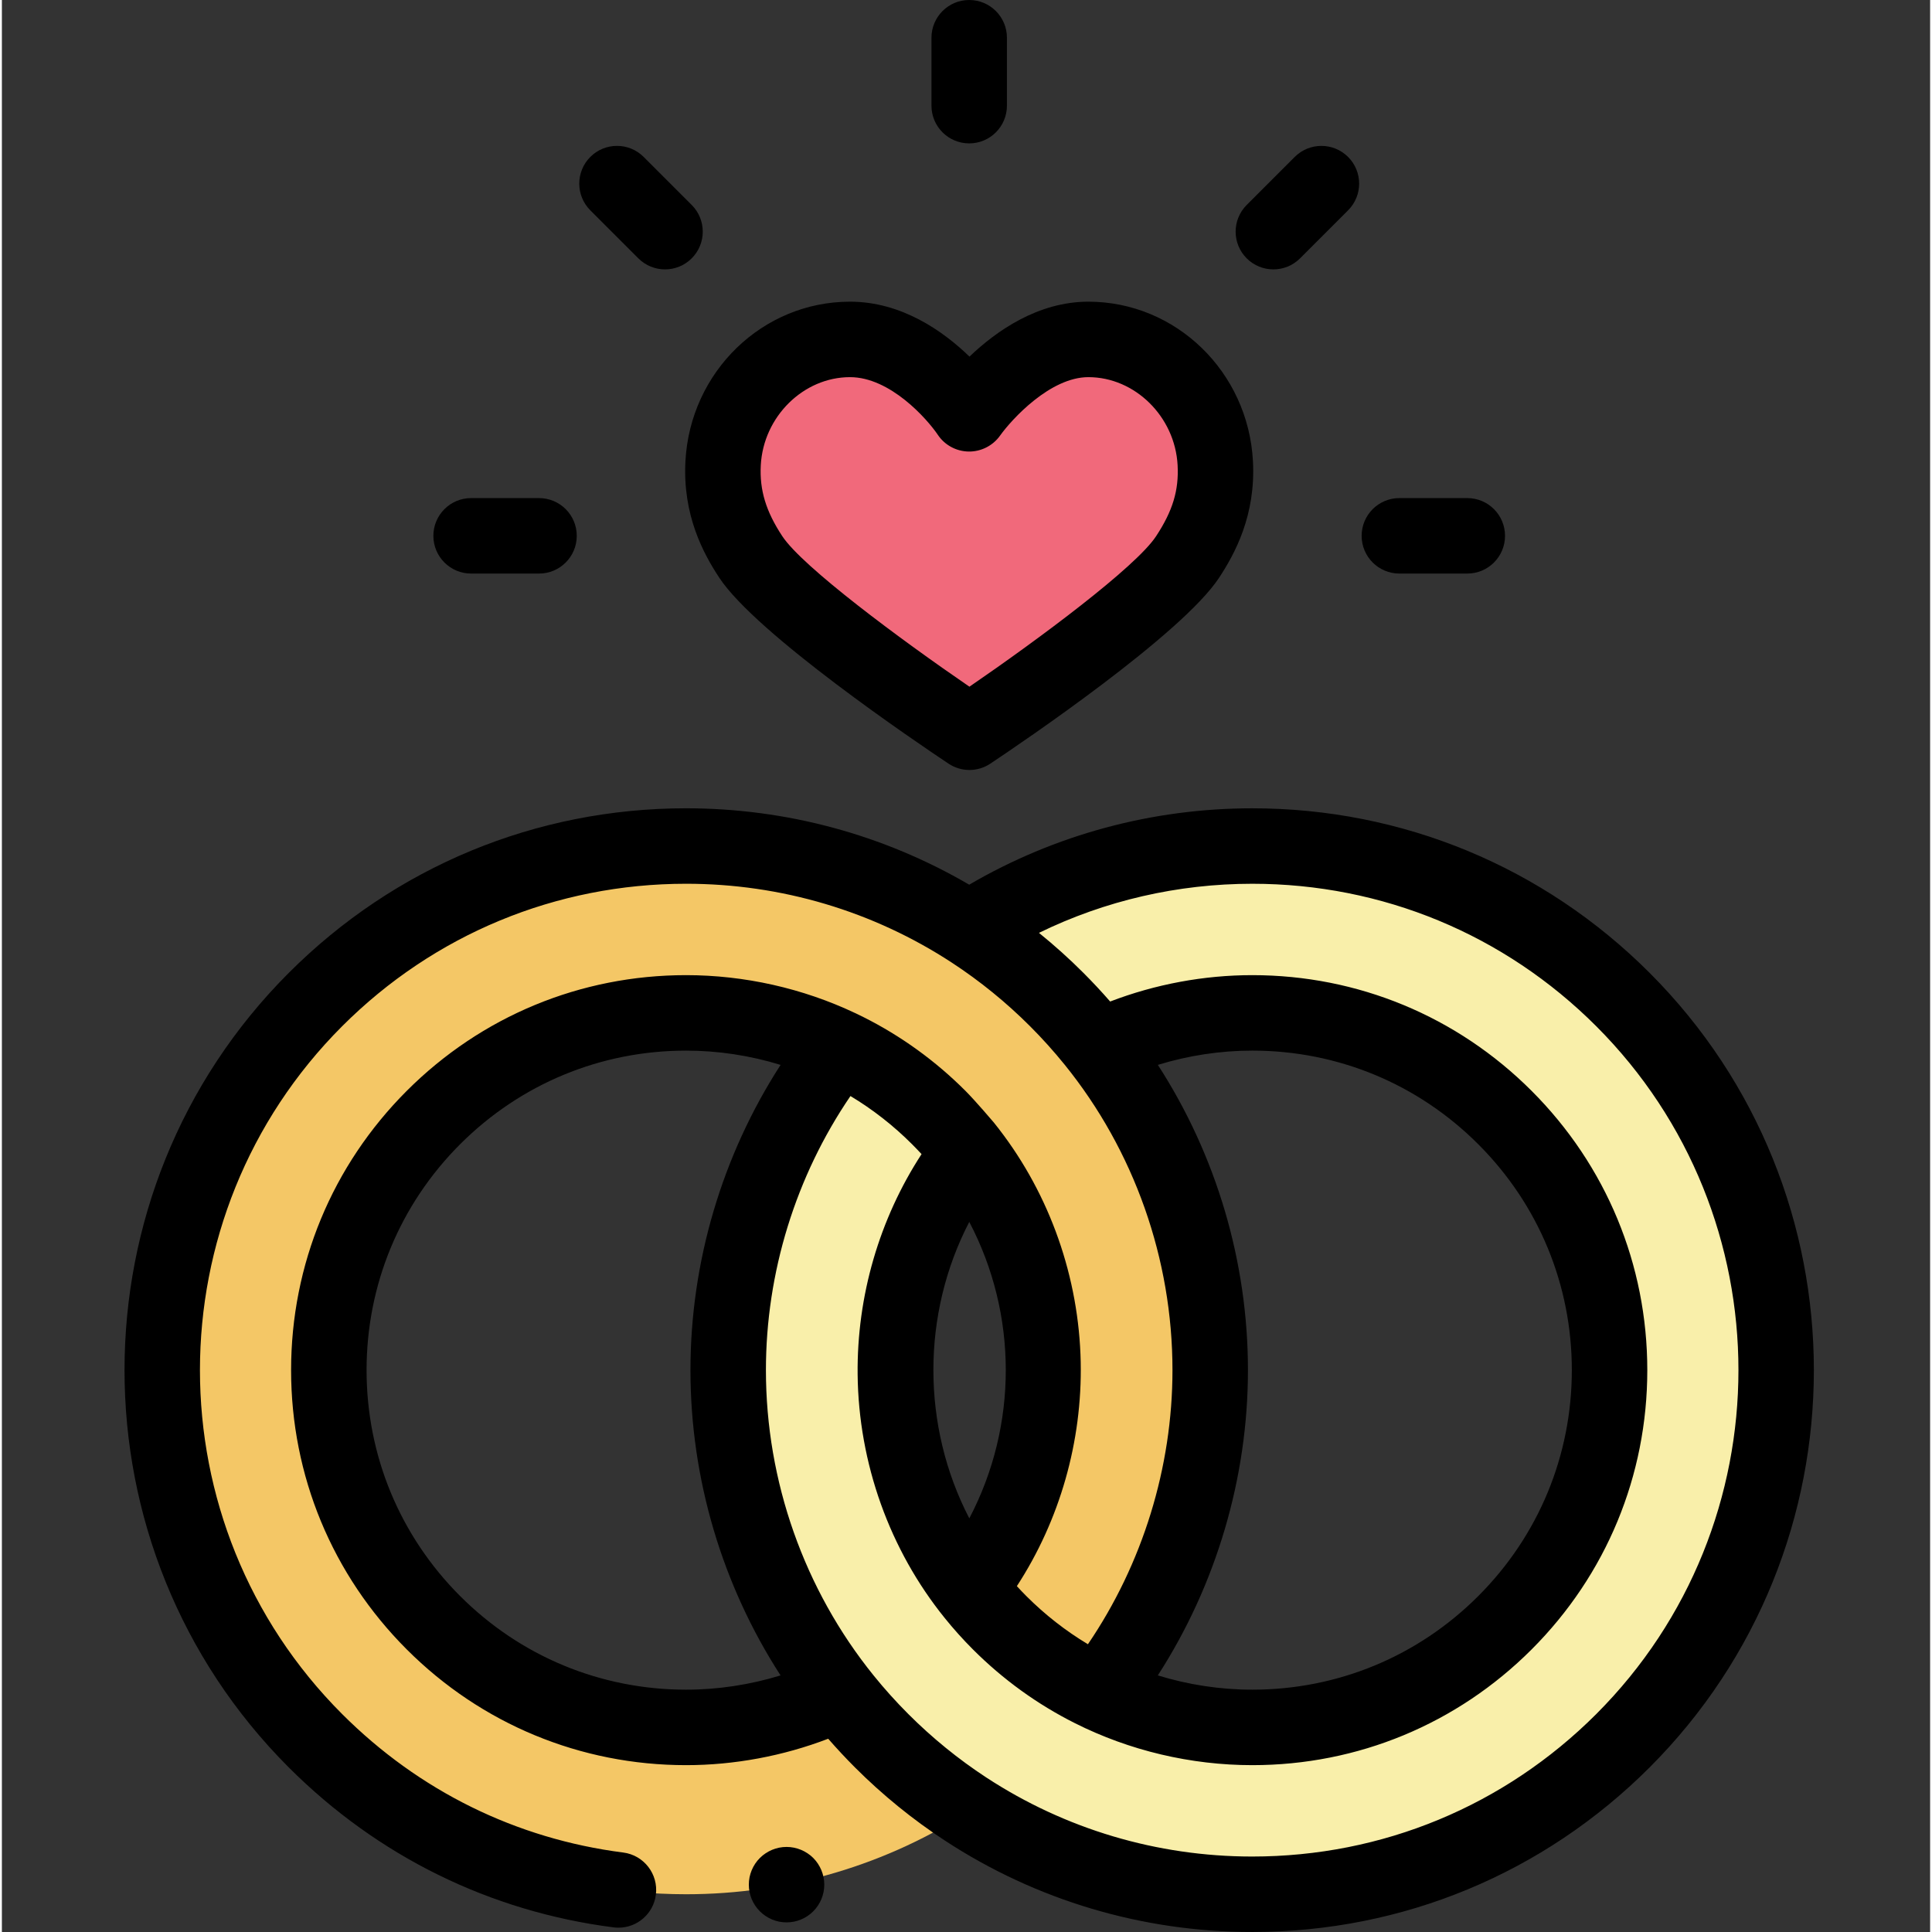 <svg height="512pt" viewBox="-32 0 511 512" width="512pt" xmlns="http://www.w3.org/2000/svg"><rect x="-32" y="0" width="511" height="512" fill="#333333" stroke="none"/><path d="m255.93 89.949c-17.695 0-31.578 19.73-31.578 19.73s-13.098-19.73-31.586-19.73c-17.988 0-32.672 14.832-33.633 32.793-.543 10.148 2.73 17.867 7.336 24.863 9.211 13.973 57.941 46.445 57.941 46.445s48.547-32.352 57.816-46.445c4.617-7.027 7.879-14.715 7.336-24.863-.961-17.961-15.648-32.793-33.633-32.793zm0 0" fill="#f1697b"/><path d="m224.41 204.051c-1.934 0-3.867-.559-5.547-1.68-8.418-5.609-50.918-34.352-60.742-49.262-4.219-6.402-9.738-16.574-8.973-30.898 1.266-23.699 20.426-42.262 43.617-42.262 13.672 0 24.688 7.805 31.66 14.555 7.051-6.746 18.105-14.555 31.5-14.555 23.191 0 42.352 18.562 43.621 42.262.766 14.293-4.75 24.473-8.965 30.887-9.891 15.035-52.238 43.684-60.629 49.273-1.676 1.121-3.609 1.68-5.543 1.68zm-31.645-104.102c-12.352 0-22.957 10.465-23.648 23.328-.352 6.594 1.355 12.227 5.703 18.824 5.328 8.082 31.23 27.305 49.59 39.879 18.289-12.531 44.098-31.715 49.461-39.871 4.41-6.707 6.066-12.164 5.707-18.832-.688-12.863-11.297-23.328-23.648-23.328-10.129 0-20.34 11.195-23.418 15.512-1.914 2.68-5.047 4.25-8.32 4.203-3.289-.055-6.352-1.715-8.172-4.453-2.852-4.223-12.633-15.262-23.254-15.262zm0 0"/><path d="m191.836 278.484c-13.086-6.582-27.789-10.059-42.52-10.059-25.285 0-49.059 9.848-66.941 27.727-17.883 17.883-27.73 41.66-27.73 66.949 0 25.289 9.848 49.066 27.73 66.949 17.887 17.887 41.66 27.734 66.949 27.734 14.727 0 29.426-3.477 42.512-10.055l1.234-.617.867 1.074c2.996 3.707 6.238 7.309 9.637 10.711 6.629 6.629 13.934 12.57 21.707 17.656l2.191 1.434-2.191 1.434c-22.562 14.766-48.828 22.574-75.957 22.574-37.098 0-71.98-14.441-98.219-40.676-54.148-54.156-54.148-142.281 0-196.438 26.234-26.23 61.113-40.68 98.211-40.68 27.125 0 53.395 7.809 75.969 22.578 7.973 5.215 15.461 11.305 22.258 18.105 3.484 3.484 6.809 7.18 9.879 10.98 19.859 24.547 30.797 55.523 30.797 87.227s-10.938 62.688-30.797 87.238l-.871 1.07-1.23-.617c-9.34-4.688-17.859-10.848-25.324-18.312-2.484-2.484-4.832-5.094-6.977-7.762l-.867-1.074.871-1.078c27.871-34.457 27.863-84.465-.016-118.906" fill="#f4c766"/><path d="m175.949 509.449c-.648 0-1.312-.059-1.961-.188-.629-.133-1.262-.32-1.871-.57-.598-.25-1.18-.562-1.719-.922-.551-.371-1.059-.781-1.52-1.25-.461-.461-.883-.969-1.25-1.52-.359-.539-.672-1.121-.922-1.719-.25-.609-.441-1.23-.57-1.871-.129-.648-.188-1.301-.188-1.961 0-.648.059-1.309.188-1.949.133-.641.32-1.27.57-1.871.25-.598.559-1.18.922-1.73.367-.539.777-1.059 1.25-1.52.461-.457.969-.879 1.52-1.238.539-.359 1.121-.672 1.719-.922.609-.25 1.242-.438 1.871-.57 1.289-.258 2.621-.258 3.91 0 .641.133 1.27.32 1.871.57.609.25 1.188.562 1.727.922.555.359 1.062.781 1.523 1.238.457.461.879.98 1.238 1.52.359.551.672 1.133.922 1.73.25.602.438 1.23.566 1.871.133.641.199 1.301.199 1.949 0 2.641-1.066 5.211-2.93 7.07-.457.469-.969.879-1.52 1.25-.539.359-1.117.672-1.73.922-.602.25-1.23.438-1.867.57-.641.129-1.301.188-1.949.188zm0 0"/><path d="m397.59 264.883c-26.238-26.23-61.117-40.676-98.219-40.676-26.754 0-52.668 7.594-75.023 21.969.312.203.625.402.938.609 7.973 5.215 15.461 11.305 22.258 18.102 3.484 3.484 6.809 7.18 9.879 10.98.449.555.895 1.117 1.336 1.68 12.602-5.977 26.598-9.125 40.617-9.125 25.289 0 49.066 9.848 66.945 27.73 17.883 17.883 27.73 41.66 27.73 66.949 0 25.289-9.848 49.066-27.73 66.949-17.883 17.883-41.656 27.73-66.941 27.73-14.73 0-29.434-3.48-42.52-10.059-9.012-4.523-17.234-10.469-24.438-17.672-2.398-2.398-4.66-4.918-6.734-7.492-27.422-33.887-27.875-82.836-1.348-117.219-.438-.566-.879-1.129-1.332-1.688-2.062-2.57-4.324-5.09-6.734-7.5-7.203-7.203-15.422-13.148-24.434-17.672-.633-.316-1.266-.625-1.902-.926-19.012 24.273-29.461 54.57-29.461 85.555 0 31.703 10.938 62.684 30.797 87.23 3.07 3.797 6.395 7.492 9.879 10.977 6.797 6.797 14.285 12.887 22.258 18.105 22.574 14.773 48.84 22.578 75.957 22.578h.012c37.102-.004 71.98-14.449 98.211-40.68 54.148-54.156 54.148-142.277 0-196.438zm0 0" fill="#f9efaa"/><path d="m404.66 257.812c-28.125-28.117-65.52-43.602-105.293-43.602-26.52 0-52.32 6.984-75.02 20.242-22.707-13.266-48.488-20.246-75.031-20.246-39.77 0-77.16 15.488-105.281 43.609-58.047 58.055-58.047 152.52 0 210.578 23.535 23.531 53.305 38.188 86.09 42.383.43.059.859.082 1.281.082 4.957 0 9.262-3.684 9.906-8.73.703-5.477-3.172-10.488-8.648-11.188-28.352-3.629-54.109-16.316-74.484-36.688-50.254-50.262-50.254-132.039 0-182.297 24.34-24.344 56.707-37.75 91.137-37.75 25.176 0 49.551 7.242 70.492 20.945.004.004.004.004.004.004 7.398 4.84 14.348 10.492 20.66 16.805 3.23 3.23 6.316 6.66 9.168 10.191.004 0 .004.004.008.008 18.426 22.773 28.57 51.516 28.57 80.938 0 25.777-7.934 51.398-22.406 72.645-5.91-3.547-11.379-7.82-16.32-12.762-.859-.859-1.695-1.742-2.512-2.633 11.371-17.457 17.348-38.32 16.918-59.395-.457-22.352-8.113-44.156-21.613-61.676-.012-.016-.023-.035-.035-.051-.031-.039-.059-.078-.09-.117-.047-.062-.094-.121-.145-.184-.402-.52-.805-1.031-1.199-1.516-.012-.016-4.828-5.684-7.473-8.328-7.961-7.961-17.055-14.535-27.012-19.531h-.004c-.605-.309-1.219-.605-1.832-.898-.09-.043-.18-.09-.27-.133-.023-.008-.047-.016-.07-.027-13.918-6.59-29.367-10.066-44.84-10.066-27.957 0-54.242 10.887-74.012 30.656-19.773 19.773-30.66 46.059-30.66 74.02 0 27.961 10.887 54.25 30.66 74.02 19.773 19.777 46.059 30.664 74.02 30.664 12.773 0 25.707-2.418 37.66-7 2.273 2.609 4.648 5.156 7.094 7.605 7.281 7.281 15.309 13.809 23.855 19.398 24.207 15.84 52.363 24.211 81.434 24.211h.145c39.723-.039 77.059-15.523 105.148-43.609 58.047-58.055 58.047-152.52 0-210.578zm-130.316 24.391c8.086-2.484 16.57-3.781 25.027-3.781 22.621 0 43.887 8.809 59.875 24.805 15.996 15.992 24.805 37.258 24.805 59.875 0 22.621-8.809 43.887-24.805 59.879-15.992 15.996-37.254 24.801-59.871 24.801-8.484 0-16.953-1.297-25.039-3.785 15.453-23.934 23.883-52.336 23.883-80.898 0-28.754-8.395-56.953-23.875-80.895zm-49.977 41.617c12.863 24.48 12.938 53.922.012 78.559-12.668-24.402-12.715-54.102-.012-78.559zm-134.922 99.16c-15.992-15.996-24.801-37.258-24.801-59.879 0-22.617 8.809-43.883 24.801-59.875 15.996-15.992 37.258-24.801 59.875-24.801 8.488 0 16.957 1.297 25.043 3.785-15.473 23.949-23.887 52.211-23.887 80.898 0 28.754 8.398 56.953 23.879 80.895-8.098 2.484-16.609 3.781-25.031 3.781-22.617 0-43.883-8.809-59.879-24.805zm301.074 31.27c-24.344 24.34-56.711 37.746-91.141 37.75-.043 0-.09 0-.133 0-25.125-.023-49.453-7.266-70.363-20.945-7.398-4.844-14.352-10.496-20.66-16.809-3.234-3.23-6.32-6.66-9.176-10.195-18.426-22.773-28.57-51.52-28.57-80.941 0-25.891 7.906-51.383 22.402-72.648 5.91 3.547 11.383 7.824 16.32 12.762.863.863 1.703 1.742 2.523 2.633-11.191 17.18-17.164 37.621-16.941 58.391.254 23.543 8.473 46.488 23.117 64.586 2.293 2.848 4.797 5.637 7.449 8.289 7.965 7.965 17.055 14.535 27.016 19.535 14.473 7.277 30.73 11.125 47.012 11.125h.004c27.957 0 54.242-10.891 74.012-30.66 19.77-19.77 30.66-46.055 30.66-74.02 0-27.961-10.891-54.246-30.66-74.016-19.766-19.773-46.055-30.664-74.02-30.664-12.824 0-25.699 2.402-37.668 6.992-2.27-2.609-4.645-5.152-7.09-7.598-3.738-3.742-7.676-7.281-11.777-10.598 17.504-8.547 36.785-13.012 56.531-13.012 34.434 0 66.805 13.406 91.148 37.746 50.254 50.262 50.254 132.039.004 182.297zm0 0"/><path d="m224.348 38c-5.523 0-10-4.477-10-10v-18c0-5.523 4.477-10 10-10 5.523 0 10 4.477 10 10v18c0 5.523-4.477 10-10 10zm0 0"/><path d="m143.738 71.391c-2.559 0-5.117-.977-7.07-2.93l-12.73-12.727c-3.902-3.906-3.902-10.238 0-14.145 3.906-3.906 10.238-3.906 14.145 0l12.727 12.727c3.906 3.906 3.906 10.238 0 14.145-1.953 1.953-4.512 2.93-7.07 2.93zm0 0"/><path d="m304.957 71.391c-2.559 0-5.117-.977-7.07-2.93-3.906-3.906-3.906-10.238 0-14.141l12.727-12.73c3.906-3.902 10.238-3.902 14.145 0 3.906 3.906 3.906 10.238 0 14.145l-12.727 12.727c-1.957 1.953-4.512 2.93-7.074 2.93zm0 0"/><path d="m356.348 152h-18c-5.523 0-10-4.477-10-10s4.477-10 10-10h18c5.523 0 10 4.477 10 10s-4.477 10-10 10zm0 0"/><path d="m110.348 152h-18c-5.523 0-10-4.477-10-10s4.477-10 10-10h18c5.523 0 10 4.477 10 10s-4.477 10-10 10zm0 0"/></svg>